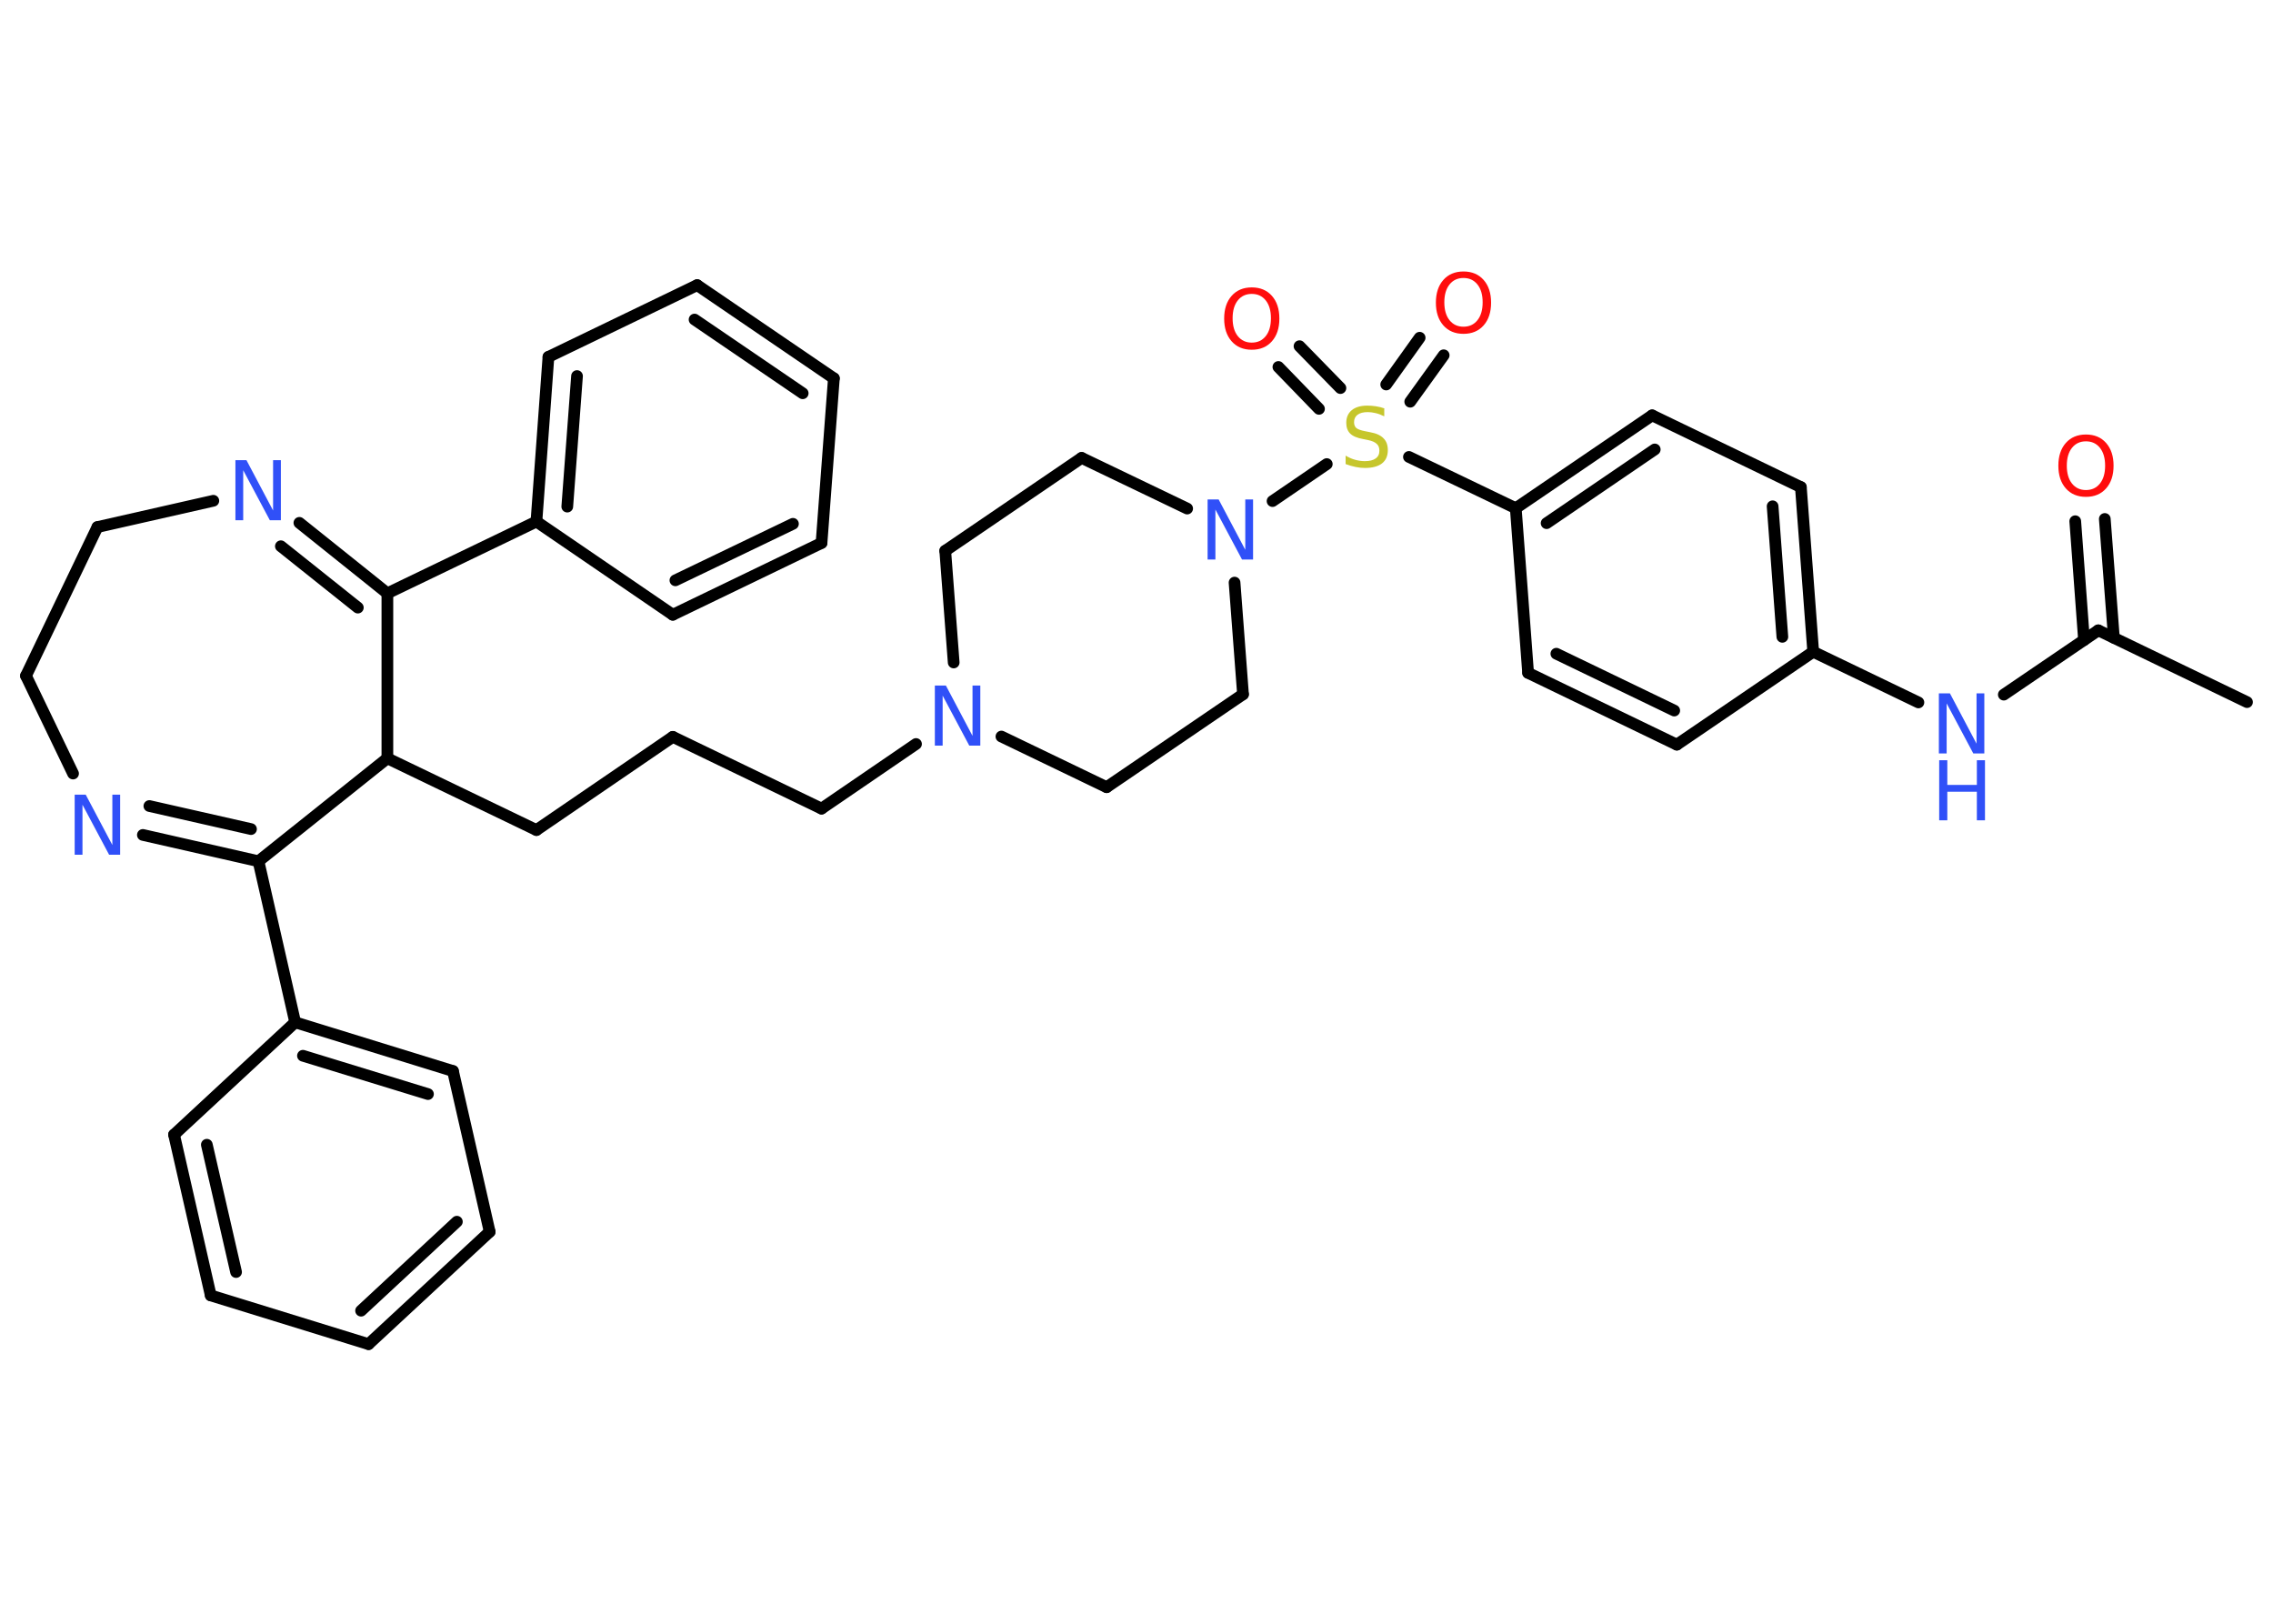 <?xml version='1.0' encoding='UTF-8'?>
<!DOCTYPE svg PUBLIC "-//W3C//DTD SVG 1.1//EN" "http://www.w3.org/Graphics/SVG/1.1/DTD/svg11.dtd">
<svg version='1.2' xmlns='http://www.w3.org/2000/svg' xmlns:xlink='http://www.w3.org/1999/xlink' width='70.0mm' height='50.0mm' viewBox='0 0 70.0 50.0'>
  <desc>Generated by the Chemistry Development Kit (http://github.com/cdk)</desc>
  <g stroke-linecap='round' stroke-linejoin='round' stroke='#000000' stroke-width='.36' fill='#3050F8'>
    <rect x='.0' y='.0' width='70.0' height='50.0' fill='#FFFFFF' stroke='none'/>
    <g id='mol1' class='mol'>
      <line id='mol1bnd1' class='bond' x1='69.2' y1='21.62' x2='64.62' y2='19.41'/>
      <g id='mol1bnd2' class='bond'>
        <line x1='64.18' y1='19.71' x2='63.91' y2='16.05'/>
        <line x1='65.1' y1='19.64' x2='64.82' y2='15.98'/>
      </g>
      <line id='mol1bnd3' class='bond' x1='64.62' y1='19.41' x2='61.71' y2='21.39'/>
      <line id='mol1bnd4' class='bond' x1='59.08' y1='21.63' x2='55.84' y2='20.07'/>
      <g id='mol1bnd5' class='bond'>
        <line x1='55.84' y1='20.07' x2='55.46' y2='15.0'/>
        <line x1='54.89' y1='19.61' x2='54.59' y2='15.59'/>
      </g>
      <line id='mol1bnd6' class='bond' x1='55.46' y1='15.0' x2='50.88' y2='12.79'/>
      <g id='mol1bnd7' class='bond'>
        <line x1='50.88' y1='12.79' x2='46.68' y2='15.65'/>
        <line x1='50.96' y1='13.84' x2='47.63' y2='16.11'/>
      </g>
      <line id='mol1bnd8' class='bond' x1='46.68' y1='15.65' x2='43.39' y2='14.07'/>
      <g id='mol1bnd9' class='bond'>
        <line x1='42.69' y1='11.84' x2='43.72' y2='10.4'/>
        <line x1='43.43' y1='12.37' x2='44.46' y2='10.94'/>
      </g>
      <g id='mol1bnd10' class='bond'>
        <line x1='40.62' y1='12.59' x2='39.37' y2='11.3'/>
        <line x1='41.28' y1='11.95' x2='40.02' y2='10.66'/>
      </g>
      <line id='mol1bnd11' class='bond' x1='40.86' y1='14.29' x2='39.19' y2='15.43'/>
      <line id='mol1bnd12' class='bond' x1='38.02' y1='17.94' x2='38.28' y2='21.38'/>
      <line id='mol1bnd13' class='bond' x1='38.28' y1='21.38' x2='34.08' y2='24.24'/>
      <line id='mol1bnd14' class='bond' x1='34.08' y1='24.24' x2='30.84' y2='22.68'/>
      <line id='mol1bnd15' class='bond' x1='28.21' y1='22.91' x2='25.3' y2='24.9'/>
      <line id='mol1bnd16' class='bond' x1='25.3' y1='24.9' x2='20.72' y2='22.69'/>
      <line id='mol1bnd17' class='bond' x1='20.72' y1='22.69' x2='16.52' y2='25.56'/>
      <line id='mol1bnd18' class='bond' x1='16.52' y1='25.56' x2='11.93' y2='23.35'/>
      <line id='mol1bnd19' class='bond' x1='11.93' y1='23.35' x2='11.93' y2='18.27'/>
      <line id='mol1bnd20' class='bond' x1='11.93' y1='18.27' x2='16.52' y2='16.06'/>
      <g id='mol1bnd21' class='bond'>
        <line x1='16.89' y1='10.99' x2='16.52' y2='16.06'/>
        <line x1='17.77' y1='11.58' x2='17.47' y2='15.6'/>
      </g>
      <line id='mol1bnd22' class='bond' x1='16.89' y1='10.99' x2='21.47' y2='8.78'/>
      <g id='mol1bnd23' class='bond'>
        <line x1='25.68' y1='11.65' x2='21.47' y2='8.78'/>
        <line x1='24.72' y1='12.11' x2='21.39' y2='9.84'/>
      </g>
      <line id='mol1bnd24' class='bond' x1='25.68' y1='11.65' x2='25.3' y2='16.72'/>
      <g id='mol1bnd25' class='bond'>
        <line x1='20.72' y1='18.93' x2='25.3' y2='16.72'/>
        <line x1='20.8' y1='17.87' x2='24.42' y2='16.13'/>
      </g>
      <line id='mol1bnd26' class='bond' x1='16.52' y1='16.06' x2='20.72' y2='18.93'/>
      <g id='mol1bnd27' class='bond'>
        <line x1='11.93' y1='18.27' x2='9.22' y2='16.1'/>
        <line x1='11.02' y1='18.71' x2='8.65' y2='16.82'/>
      </g>
      <line id='mol1bnd28' class='bond' x1='6.57' y1='15.42' x2='3.0' y2='16.23'/>
      <line id='mol1bnd29' class='bond' x1='3.0' y1='16.23' x2='.8' y2='20.81'/>
      <line id='mol1bnd30' class='bond' x1='.8' y1='20.81' x2='2.25' y2='23.82'/>
      <g id='mol1bnd31' class='bond'>
        <line x1='4.4' y1='25.71' x2='7.96' y2='26.52'/>
        <line x1='4.6' y1='24.82' x2='7.73' y2='25.53'/>
      </g>
      <line id='mol1bnd32' class='bond' x1='11.93' y1='23.35' x2='7.96' y2='26.52'/>
      <line id='mol1bnd33' class='bond' x1='7.96' y1='26.52' x2='9.09' y2='31.48'/>
      <g id='mol1bnd34' class='bond'>
        <line x1='13.95' y1='32.98' x2='9.09' y2='31.48'/>
        <line x1='13.18' y1='33.69' x2='9.33' y2='32.51'/>
      </g>
      <line id='mol1bnd35' class='bond' x1='13.95' y1='32.98' x2='15.08' y2='37.93'/>
      <g id='mol1bnd36' class='bond'>
        <line x1='11.35' y1='41.39' x2='15.08' y2='37.93'/>
        <line x1='11.12' y1='40.36' x2='14.07' y2='37.62'/>
      </g>
      <line id='mol1bnd37' class='bond' x1='11.35' y1='41.39' x2='6.49' y2='39.89'/>
      <g id='mol1bnd38' class='bond'>
        <line x1='5.36' y1='34.94' x2='6.49' y2='39.89'/>
        <line x1='6.37' y1='35.25' x2='7.27' y2='39.17'/>
      </g>
      <line id='mol1bnd39' class='bond' x1='9.09' y1='31.48' x2='5.36' y2='34.94'/>
      <line id='mol1bnd40' class='bond' x1='29.37' y1='20.4' x2='29.11' y2='16.96'/>
      <line id='mol1bnd41' class='bond' x1='29.11' y1='16.96' x2='33.31' y2='14.1'/>
      <line id='mol1bnd42' class='bond' x1='36.56' y1='15.66' x2='33.31' y2='14.1'/>
      <line id='mol1bnd43' class='bond' x1='46.68' y1='15.65' x2='47.06' y2='20.72'/>
      <g id='mol1bnd44' class='bond'>
        <line x1='47.06' y1='20.72' x2='51.64' y2='22.93'/>
        <line x1='47.93' y1='20.13' x2='51.56' y2='21.88'/>
      </g>
      <line id='mol1bnd45' class='bond' x1='55.84' y1='20.07' x2='51.64' y2='22.93'/>
      <path id='mol1atm3' class='atom' d='M64.24 13.59q-.27 .0 -.43 .2q-.16 .2 -.16 .55q.0 .35 .16 .55q.16 .2 .43 .2q.27 .0 .43 -.2q.16 -.2 .16 -.55q.0 -.35 -.16 -.55q-.16 -.2 -.43 -.2zM64.24 13.38q.39 .0 .62 .26q.23 .26 .23 .7q.0 .44 -.23 .7q-.23 .26 -.62 .26q-.39 .0 -.62 -.26q-.23 -.26 -.23 -.7q.0 -.44 .23 -.7q.23 -.26 .62 -.26z' stroke='none' fill='#FF0D0D'/>
      <g id='mol1atm4' class='atom'>
        <path d='M59.72 21.35h.33l.82 1.55v-1.55h.24v1.85h-.34l-.82 -1.54v1.54h-.24v-1.85z' stroke='none'/>
        <path d='M59.72 23.41h.25v.76h.91v-.76h.25v1.85h-.25v-.88h-.91v.88h-.25v-1.85z' stroke='none'/>
      </g>
      <path id='mol1atm9' class='atom' d='M42.63 12.58v.24q-.14 -.07 -.27 -.1q-.13 -.03 -.24 -.03q-.2 .0 -.31 .08q-.11 .08 -.11 .23q.0 .12 .07 .18q.07 .06 .28 .1l.15 .03q.28 .05 .41 .19q.13 .13 .13 .36q.0 .27 -.18 .41q-.18 .14 -.53 .14q-.13 .0 -.28 -.03q-.15 -.03 -.31 -.09v-.26q.15 .09 .3 .13q.15 .04 .29 .04q.22 .0 .33 -.08q.12 -.08 .12 -.24q.0 -.14 -.08 -.21q-.08 -.08 -.27 -.12l-.15 -.03q-.28 -.05 -.4 -.17q-.12 -.12 -.12 -.33q.0 -.25 .17 -.39q.17 -.14 .48 -.14q.13 .0 .26 .02q.14 .02 .28 .07z' stroke='none' fill='#C6C62C'/>
      <path id='mol1atm10' class='atom' d='M45.07 8.56q-.27 .0 -.43 .2q-.16 .2 -.16 .55q.0 .35 .16 .55q.16 .2 .43 .2q.27 .0 .43 -.2q.16 -.2 .16 -.55q.0 -.35 -.16 -.55q-.16 -.2 -.43 -.2zM45.07 8.36q.39 .0 .62 .26q.23 .26 .23 .7q.0 .44 -.23 .7q-.23 .26 -.62 .26q-.39 .0 -.62 -.26q-.23 -.26 -.23 -.7q.0 -.44 .23 -.7q.23 -.26 .62 -.26z' stroke='none' fill='#FF0D0D'/>
      <path id='mol1atm11' class='atom' d='M38.55 9.05q-.27 .0 -.43 .2q-.16 .2 -.16 .55q.0 .35 .16 .55q.16 .2 .43 .2q.27 .0 .43 -.2q.16 -.2 .16 -.55q.0 -.35 -.16 -.55q-.16 -.2 -.43 -.2zM38.55 8.85q.39 .0 .62 .26q.23 .26 .23 .7q.0 .44 -.23 .7q-.23 .26 -.62 .26q-.39 .0 -.62 -.26q-.23 -.26 -.23 -.7q.0 -.44 .23 -.7q.23 -.26 .62 -.26z' stroke='none' fill='#FF0D0D'/>
      <path id='mol1atm12' class='atom' d='M37.2 15.38h.33l.82 1.55v-1.55h.24v1.85h-.34l-.82 -1.54v1.54h-.24v-1.85z' stroke='none'/>
      <path id='mol1atm15' class='atom' d='M28.8 21.11h.33l.82 1.55v-1.55h.24v1.85h-.34l-.82 -1.54v1.54h-.24v-1.85z' stroke='none'/>
      <path id='mol1atm27' class='atom' d='M7.26 14.17h.33l.82 1.55v-1.55h.24v1.85h-.34l-.82 -1.54v1.54h-.24v-1.85z' stroke='none'/>
      <path id='mol1atm30' class='atom' d='M2.31 24.47h.33l.82 1.55v-1.55h.24v1.85h-.34l-.82 -1.54v1.54h-.24v-1.85z' stroke='none'/>
    </g>
  </g>
</svg>
